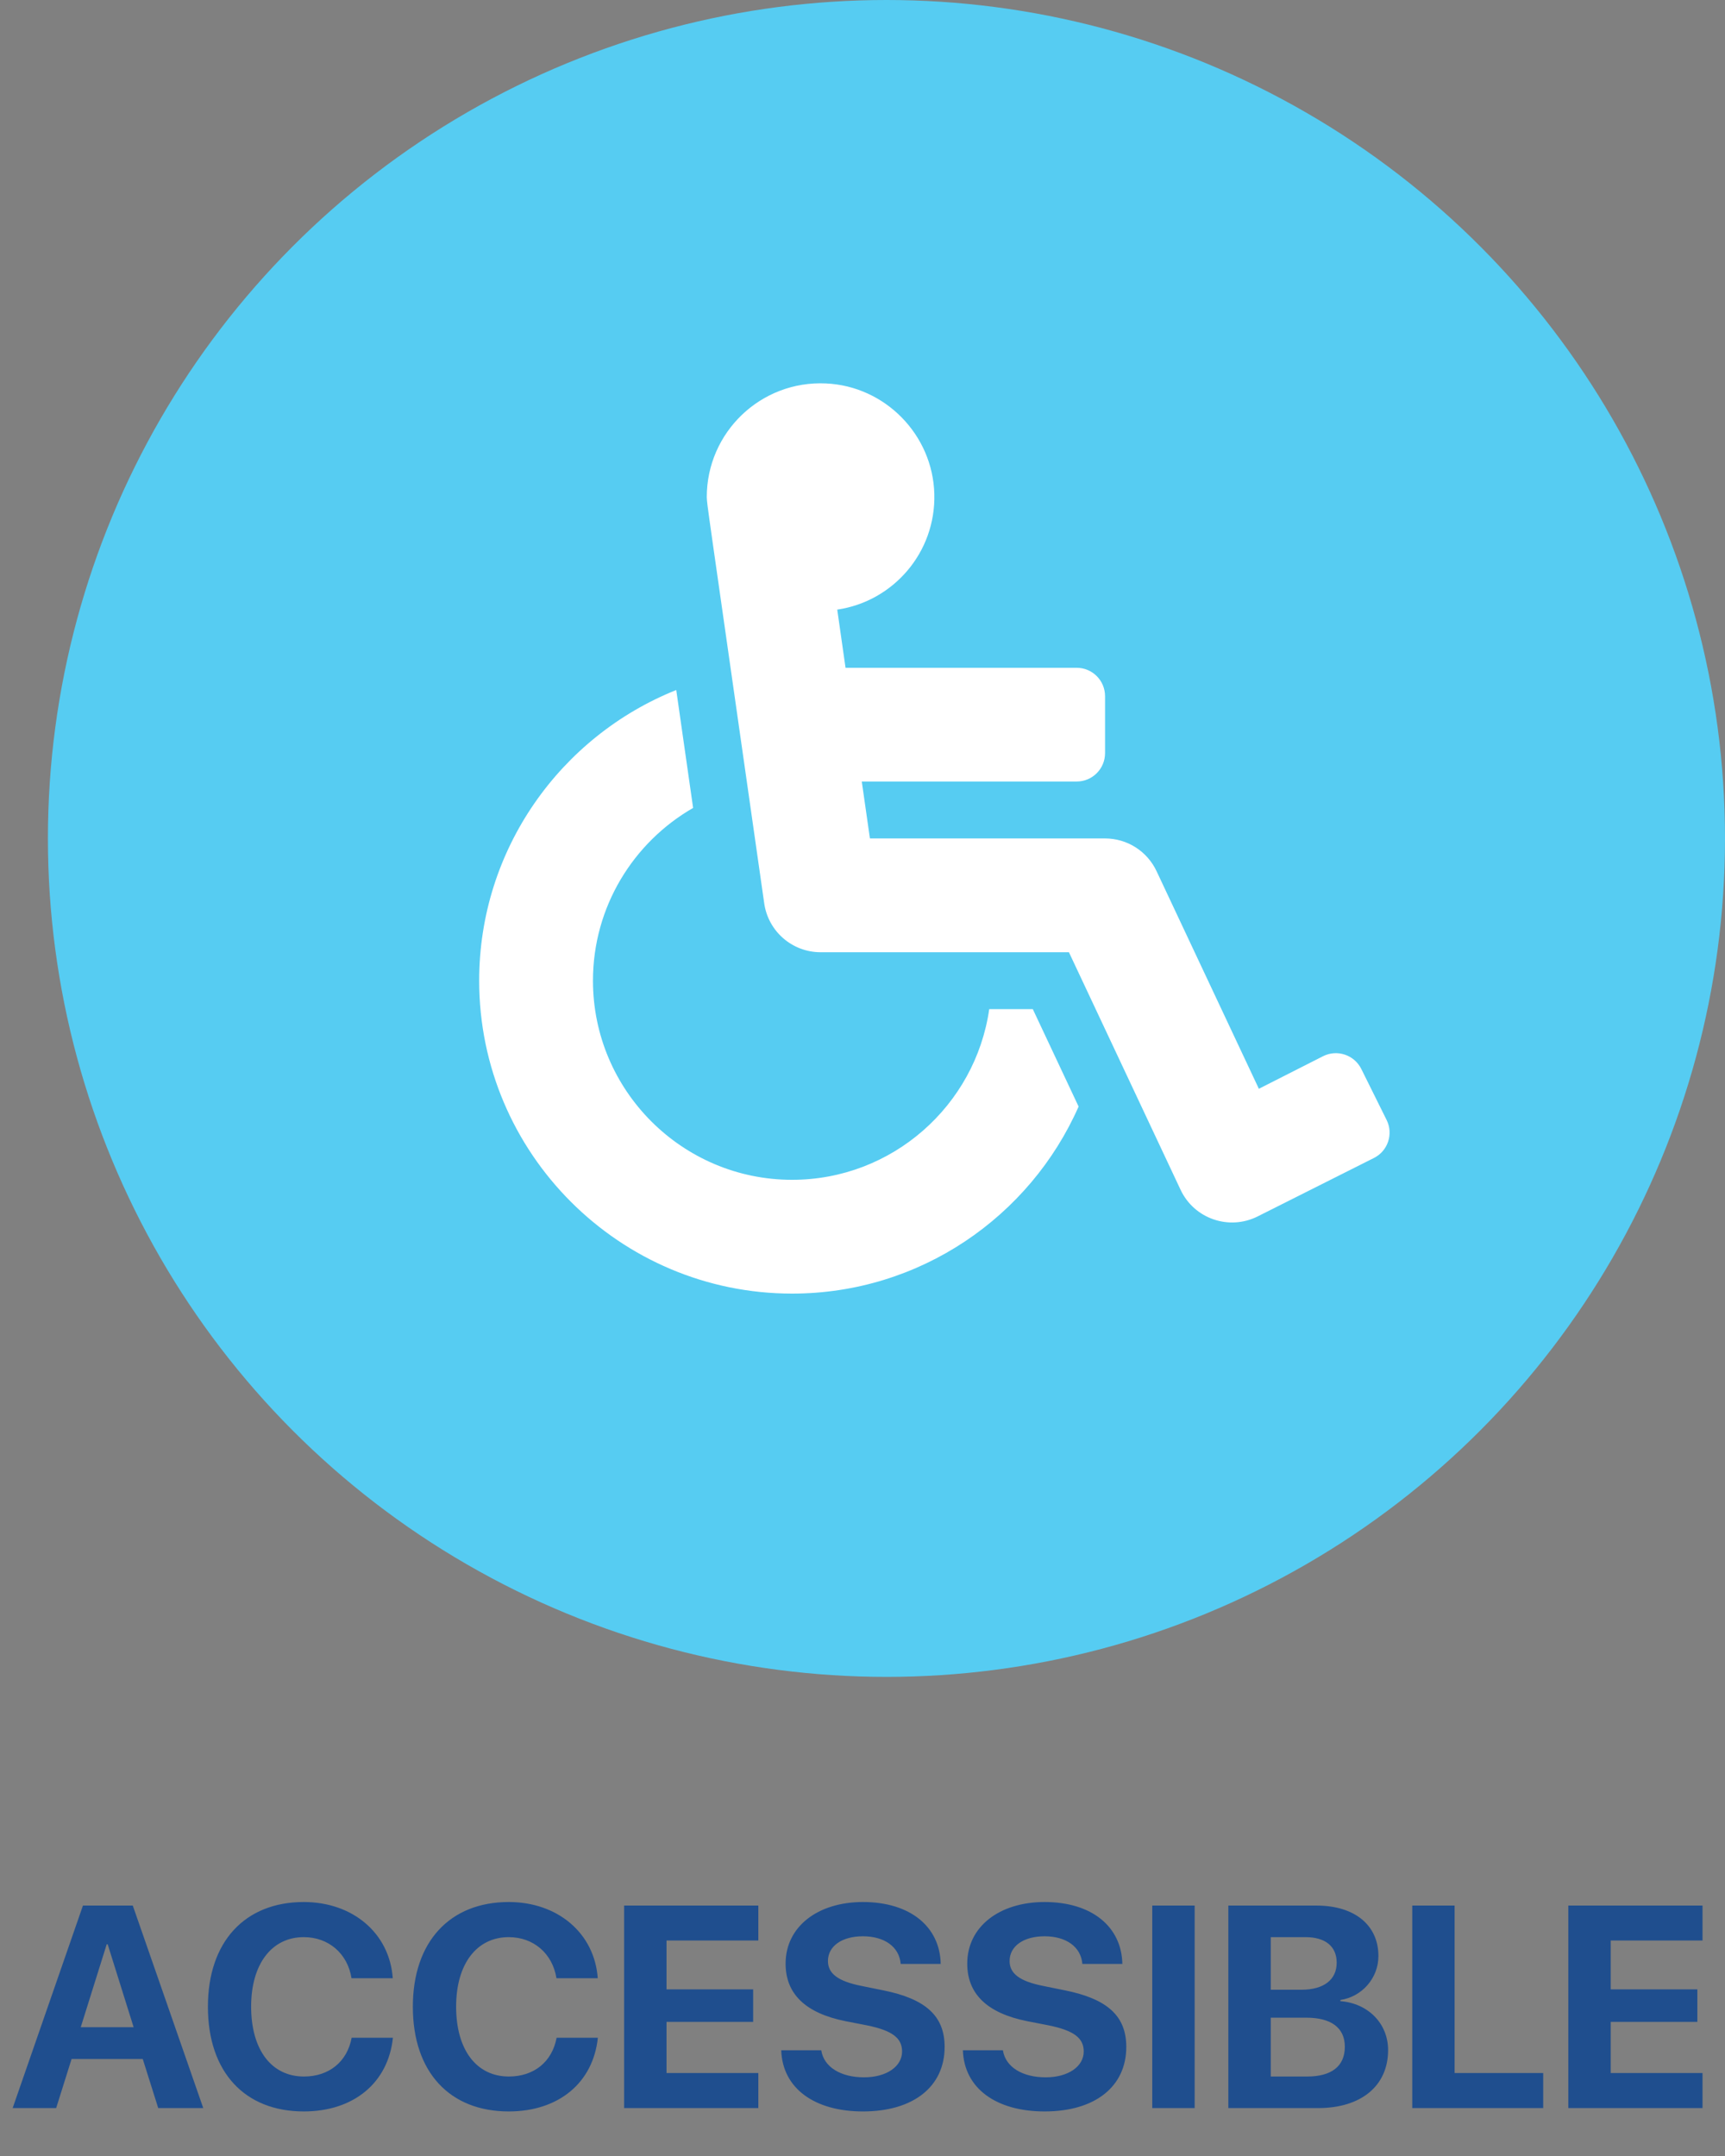<svg width="36" height="45" viewBox="0 0 36 45" fill="none" xmlns="http://www.w3.org/2000/svg">
<rect x="0" y="0" width="36" height="45" fill="#808080" stroke="none"/>
<circle cx="18.5" cy="17.5" r="17.5" fill="#56CCF2"/>
<path d="M3.302 44H4.242L2.771 39.773H1.731L0.264 44H1.172L1.494 42.975H2.979L3.302 44ZM2.227 40.581H2.247L2.789 42.312H1.685L2.227 40.581ZM6.34 44.07C7.377 44.07 8.101 43.476 8.2 42.532H7.339C7.245 43.033 6.867 43.341 6.343 43.341C5.666 43.341 5.241 42.784 5.241 41.882C5.241 40.991 5.672 40.432 6.34 40.432C6.855 40.432 7.254 40.772 7.336 41.29H8.197C8.13 40.344 7.356 39.699 6.34 39.699C5.115 39.699 4.339 40.523 4.339 41.885C4.339 43.25 5.109 44.07 6.34 44.07ZM10.617 44.07C11.654 44.07 12.378 43.476 12.477 42.532H11.616C11.523 43.033 11.145 43.341 10.62 43.341C9.943 43.341 9.519 42.784 9.519 41.882C9.519 40.991 9.949 40.432 10.617 40.432C11.133 40.432 11.531 40.772 11.613 41.29H12.475C12.407 40.344 11.634 39.699 10.617 39.699C9.393 39.699 8.616 40.523 8.616 41.885C8.616 43.25 9.387 44.07 10.617 44.07ZM15.826 43.268H13.91V42.201H15.718V41.522H13.91V40.502H15.826V39.773H13.025V44H15.826V43.268ZM16.304 42.793C16.33 43.59 17.001 44.07 18.009 44.07C19.066 44.07 19.714 43.549 19.714 42.723C19.714 42.081 19.324 41.721 18.431 41.542L17.982 41.451C17.484 41.352 17.279 41.19 17.279 40.93C17.279 40.619 17.572 40.414 18.009 40.414C18.454 40.414 18.768 40.631 18.797 40.991H19.632C19.617 40.215 18.996 39.699 18.009 39.699C17.068 39.699 16.395 40.212 16.395 40.985C16.395 41.615 16.808 42.02 17.651 42.187L18.097 42.274C18.627 42.383 18.826 42.541 18.826 42.819C18.826 43.13 18.504 43.358 18.032 43.358C17.552 43.358 17.194 43.148 17.139 42.793H16.304ZM20.095 42.793C20.121 43.59 20.792 44.07 21.8 44.07C22.857 44.07 23.505 43.549 23.505 42.723C23.505 42.081 23.115 41.721 22.222 41.542L21.773 41.451C21.275 41.352 21.07 41.19 21.07 40.93C21.07 40.619 21.363 40.414 21.8 40.414C22.245 40.414 22.559 40.631 22.588 40.991H23.423C23.408 40.215 22.787 39.699 21.8 39.699C20.859 39.699 20.186 40.212 20.186 40.985C20.186 41.615 20.599 42.02 21.442 42.187L21.888 42.274C22.418 42.383 22.617 42.541 22.617 42.819C22.617 43.13 22.295 43.358 21.823 43.358C21.343 43.358 20.985 43.148 20.93 42.793H20.095ZM24.932 44V39.773H24.047V44H24.932ZM27.507 44C28.409 44 28.969 43.534 28.969 42.79C28.969 42.23 28.547 41.812 27.973 41.768V41.744C28.421 41.677 28.767 41.29 28.767 40.827C28.767 40.18 28.269 39.773 27.475 39.773H25.635V44H27.507ZM26.52 40.432H27.246C27.659 40.432 27.896 40.625 27.896 40.965C27.896 41.322 27.627 41.53 27.155 41.53H26.52V40.432ZM26.52 43.341V42.113H27.261C27.782 42.113 28.066 42.324 28.066 42.72C28.066 43.124 27.791 43.341 27.281 43.341H26.52ZM32.206 43.268H30.357V39.773H29.473V44H32.206V43.268ZM35.531 43.268H33.615V42.201H35.423V41.522H33.615V40.502H35.531V39.773H32.73V44H35.531V43.268Z" fill="#1F4E8E"/>
<g clip-path="url(#clip0)">
<path d="M28.41 22.312L28.938 23.376C29.084 23.669 28.964 24.026 28.67 24.171L26.241 25.392C25.645 25.687 24.921 25.436 24.638 24.833L22.308 19.875H17.125C16.534 19.875 16.033 19.44 15.949 18.855C14.692 10.052 14.764 10.599 14.75 10.375C14.75 9.026 15.875 7.939 17.238 8.003C18.473 8.06 19.467 9.075 19.499 10.311C19.531 11.533 18.64 12.553 17.473 12.724L17.646 13.938H22.469C22.797 13.938 23.062 14.203 23.062 14.531V15.719C23.062 16.047 22.797 16.312 22.469 16.312H17.985L18.155 17.5H23.062C23.288 17.5 23.509 17.564 23.699 17.685C23.889 17.806 24.041 17.979 24.137 18.183L26.272 22.725L27.614 22.044C27.908 21.898 28.264 22.018 28.41 22.312ZM21.554 21.062H20.645C20.356 23.074 18.621 24.625 16.531 24.625C14.239 24.625 12.375 22.761 12.375 20.469C12.375 18.928 13.217 17.581 14.465 16.863C14.327 15.9 14.211 15.087 14.113 14.402C11.705 15.365 10 17.721 10 20.469C10 24.07 12.93 27 16.531 27C19.198 27 21.497 25.393 22.51 23.096L21.554 21.062Z" fill="white"/>
</g>
<defs>
<clipPath id="clip0">
<rect width="19" height="19" fill="white" transform="translate(10 8)"/>
</clipPath>
</defs>
</svg>
